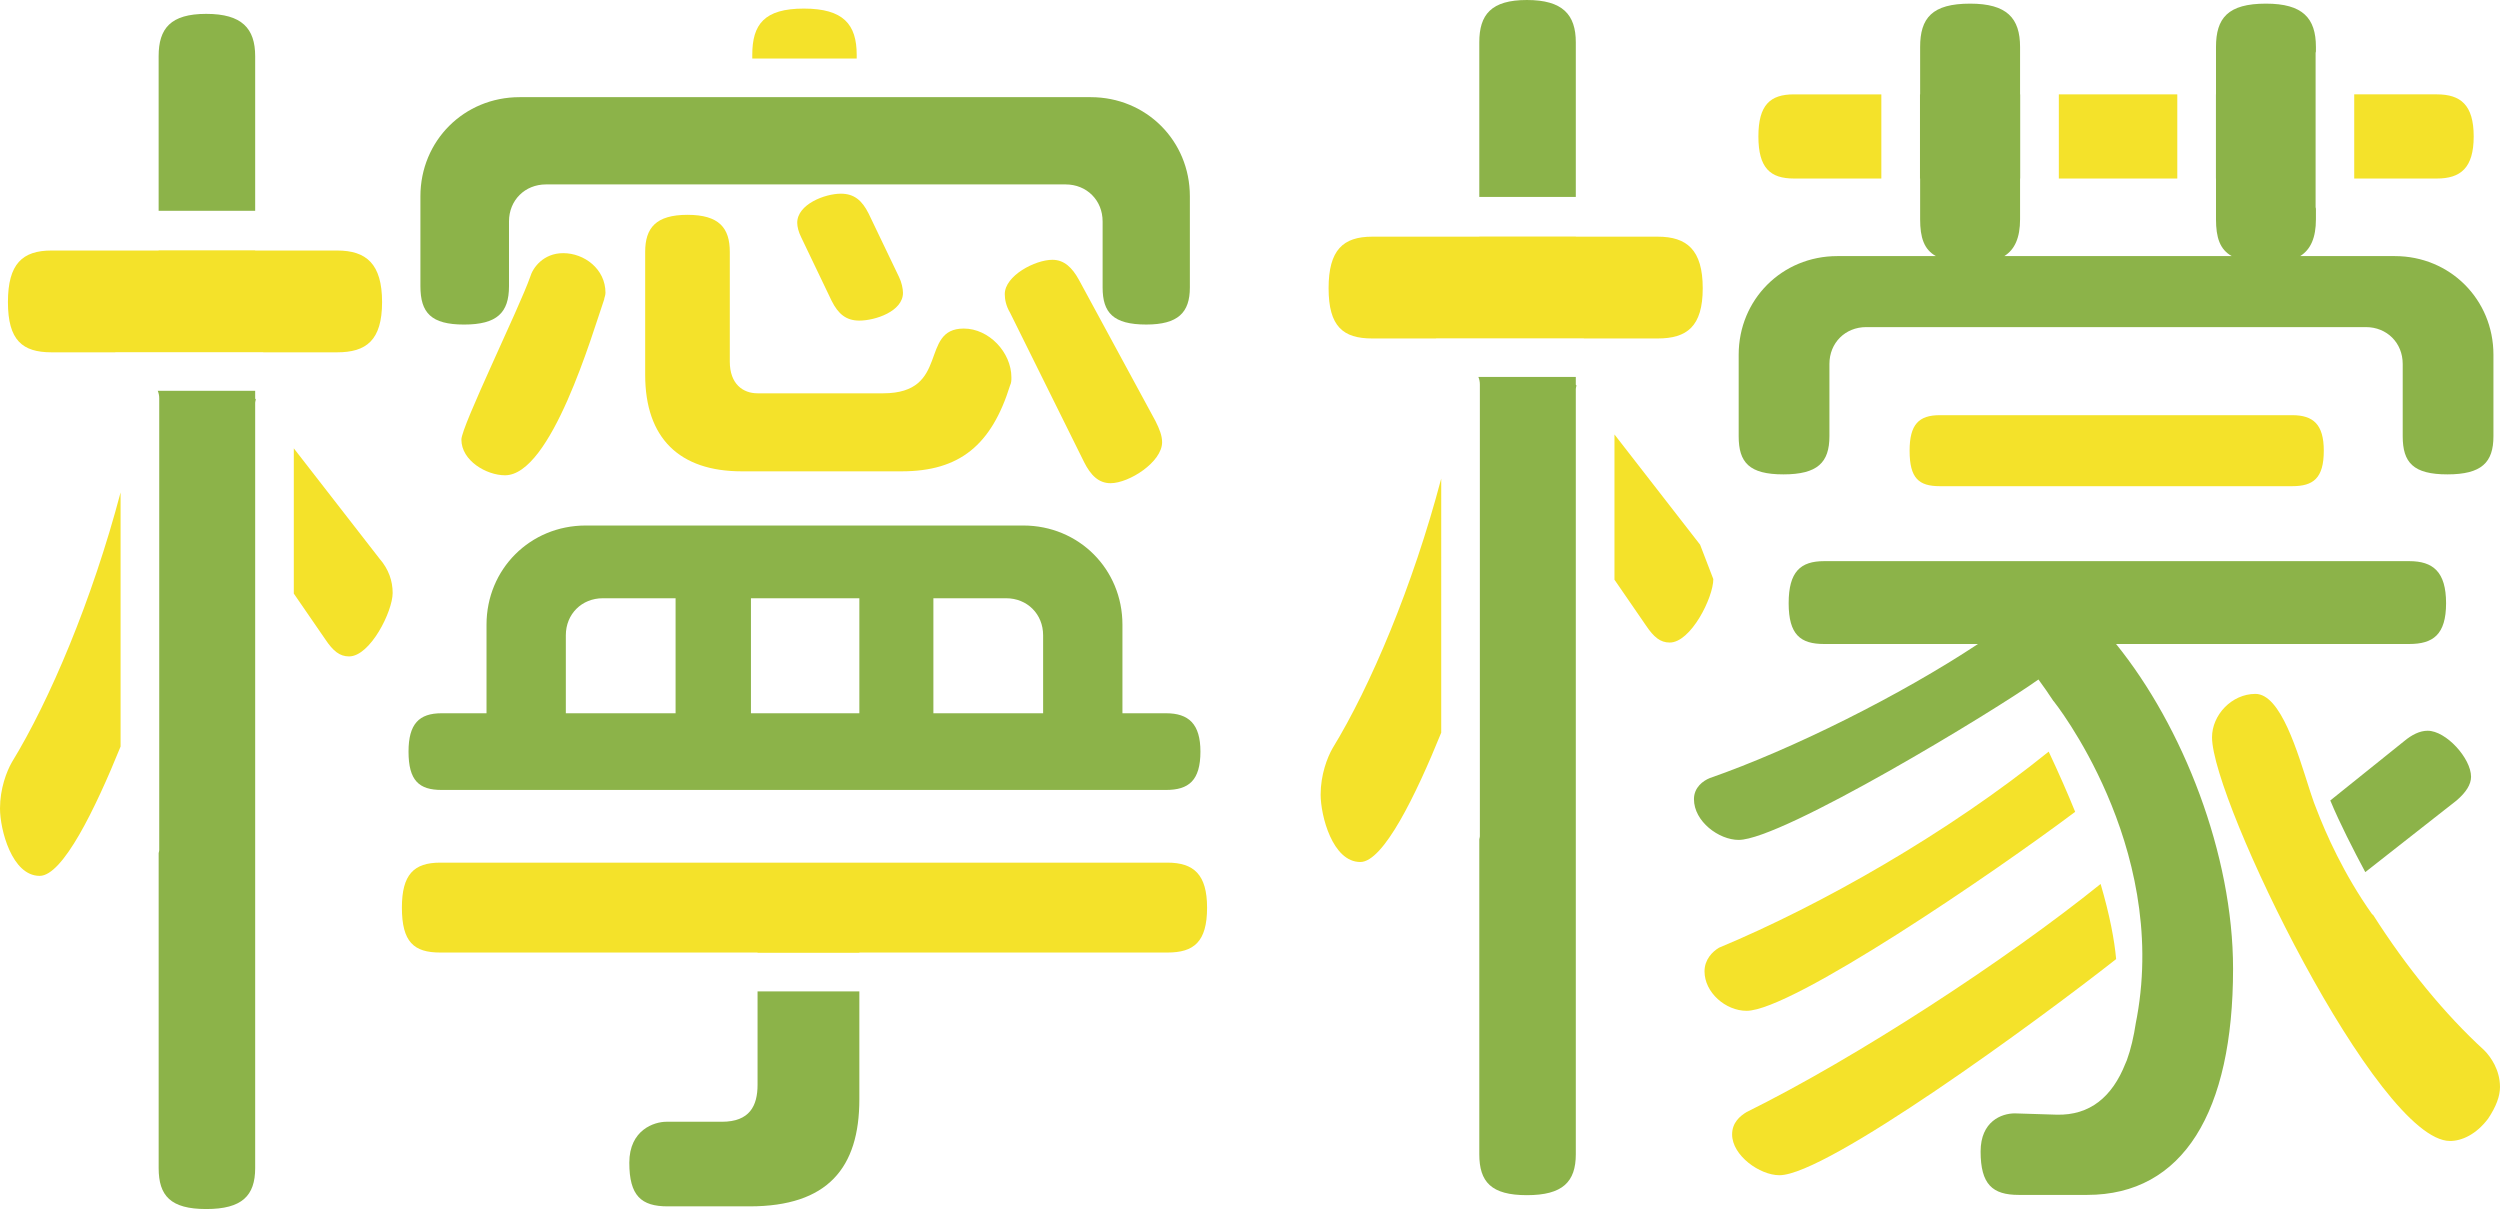<?xml version="1.0" encoding="utf-8"?>
<!-- Generator: Adobe Illustrator 25.3.1, SVG Export Plug-In . SVG Version: 6.00 Build 0)  -->
<svg version="1.1" id="レイヤー_1" xmlns="http://www.w3.org/2000/svg" xmlns:xlink="http://www.w3.org/1999/xlink" x="0px"
	 y="0px" width="118.793px" height="57.45px" viewBox="0 0 118.793 57.45" style="enable-background:new 0 0 118.793 57.45;"
	 xml:space="preserve">
<style type="text/css">
	.st0{fill:#F4E22A;}
	.st1{fill:#8CB349;}
</style>
<g id="item01">
	<path class="st0" d="M2.45,16.741h3.017c0.012,0,0.021-0.007,0.033-0.007h6.985c0.012,0,0.022,0.006,0.033,0.007h3.501
		c1.382,0,2.136-0.565,2.136-2.387s-0.754-2.45-2.136-2.45h-3.895v-0.008H7.538v0.008H2.45c-1.382,0-2.073,0.628-2.073,2.45
		S1.068,16.741,2.45,16.741z"/>
	<path class="st1" d="M12.125,10.018V2.67c0-1.319-0.628-2.011-2.324-2.011S7.538,1.351,7.538,2.67v7.348H12.125z"/>
	<path class="st1" d="M12.125,18.94v-0.369H7.496c0.044,0.108,0.07,0.225,0.07,0.349v21.479c0,0.048-0.02,0.09-0.027,0.136v14.968
		c0,1.319,0.566,1.947,2.262,1.947s2.324-0.628,2.324-1.947V29.407v-3.871v-6.399c0-0.056,0.022-0.104,0.032-0.157L12.125,18.94z"/>
	<path class="st0" d="M5.73,23.398c-1.349,5.112-3.362,9.873-5.165,12.819C0.314,36.656,0,37.472,0,38.416
		c0,1.004,0.565,3.203,1.885,3.203c1.096,0,2.635-3.163,3.845-6.146V23.398z"/>
	<path class="st0" d="M18.03,26.542l-4.069-5.238v6.901l1.493,2.17c0.377,0.565,0.691,0.816,1.131,0.816
		c1.005,0,2.073-2.137,2.073-3.015C18.658,27.609,18.47,27.045,18.03,26.542z"/>
	<path class="st0" d="M40.708,2.781V2.606c0-1.445-0.628-2.198-2.512-2.198s-2.45,0.753-2.45,2.198v0.175H40.708z"/>
	<path class="st1" d="M51.828,4.617h-11.12h-4.963H35.4H24.688c-2.638,0-4.711,2.073-4.711,4.711V13.6
		c0,1.257,0.503,1.822,2.073,1.822s2.136-0.565,2.136-1.822v-3.079c0-1.004,0.753-1.758,1.759-1.758h24.689
		c1.005,0,1.759,0.754,1.759,1.758v3.142c0,1.193,0.502,1.758,2.073,1.758c1.508,0,2.073-0.565,2.073-1.758V9.328
		C56.54,6.69,54.466,4.617,51.828,4.617z"/>
	<path class="st0" d="M25.191,13.161c-0.503,1.445-3.267,7.099-3.267,7.726c0,1.005,1.193,1.697,2.073,1.697
		c2.199,0,4.146-6.722,4.711-8.356c0-0.062,0.063-0.188,0.063-0.314c0-1.131-1.005-1.885-2.01-1.885
		C25.82,12.03,25.317,12.72,25.191,13.161z"/>
	<path class="st0" d="M32.667,10.208c-1.508,0-2.01,0.628-2.01,1.76v5.842c0,3.015,1.633,4.586,4.586,4.586h7.601
		c2.764,0,4.272-1.257,5.152-4.083c0.063-0.126,0.063-0.251,0.063-0.377c0-1.195-1.068-2.324-2.262-2.324
		c-2.136,0-0.628,3.077-3.832,3.077h-5.968c-0.691,0-1.319-0.439-1.319-1.507v-5.214C34.678,10.836,34.175,10.208,32.667,10.208z"/>
	<path class="st0" d="M40.834,15.234c0.754,0,2.073-0.44,2.073-1.319c0-0.189-0.063-0.503-0.188-0.754l-1.445-3.015
		c-0.314-0.628-0.691-0.943-1.319-0.943c-0.754,0-2.073,0.503-2.073,1.382c0,0.188,0.063,0.439,0.189,0.691l1.445,3.016
		C39.829,14.919,40.206,15.234,40.834,15.234z"/>
	<path class="st0" d="M52.77,22.96c0.88,0,2.45-1.004,2.45-1.947c0-0.314-0.126-0.627-0.314-1.004l-3.644-6.722
		c-0.314-0.566-0.691-0.942-1.256-0.942c-0.817,0-2.262,0.753-2.262,1.633c0,0.251,0.063,0.566,0.251,0.88l3.518,7.099
		C51.828,22.585,52.205,22.96,52.77,22.96z"/>
	<path class="st1" d="M55.408,33.892h-2.073v-4.21c0-2.638-2.073-4.711-4.711-4.711H27.83c-2.639,0-4.712,2.073-4.712,4.711v4.21
		h-2.136c-1.068,0-1.57,0.503-1.57,1.822c0,1.381,0.503,1.822,1.57,1.822h34.426c1.068,0,1.633-0.44,1.633-1.822
		C57.042,34.395,56.477,33.892,55.408,33.892z M32.102,33.892h-5.215v-3.707c0-1.005,0.754-1.758,1.759-1.758h3.456V33.892z
		 M40.834,33.892h-5.151v-5.465h5.151V33.892z M49.566,33.892h-5.214v-5.465h3.455c1.005,0,1.759,0.753,1.759,1.758
		C49.566,30.185,49.566,33.892,49.566,33.892z"/>
	<path class="st0" d="M55.471,40.99H20.919c-1.256,0-1.822,0.566-1.822,2.137c0,1.633,0.566,2.135,1.822,2.135h15.078v0.012h4.837
		v-0.012h14.638c1.257,0,1.885-0.503,1.885-2.135C57.356,41.556,56.728,40.99,55.471,40.99z"/>
	<path class="st1" d="M35.997,47.111v4.434c0,1.005-0.377,1.758-1.696,1.758h-2.639c-0.566,0-1.759,0.377-1.759,1.947
		s0.566,2.073,1.822,2.073h3.895c3.706,0,5.214-1.822,5.214-5.088V47.11h-4.837V47.111z"/>
</g>
<g id="item02">
	<path class="st0" d="M80.909,13.696c0-1.822-0.754-2.45-2.136-2.45h-3.895v-0.008h-4.586v0.008h-5.088
		c-1.382,0-2.073,0.628-2.073,2.45s0.691,2.387,2.073,2.387h3.017c0.012,0,0.021-0.007,0.033-0.007h6.985
		c0.012,0,0.022,0.006,0.033,0.007h3.501C80.155,16.082,80.909,15.517,80.909,13.696"/>
	<path class="st1" d="M74.878,9.359V2.011C74.878,0.692,74.25,0,72.554,0s-2.262,0.692-2.262,2.011v7.348H74.878z"/>
	<path class="st1" d="M74.878,18.281v-0.369h-4.629c0.044,0.108,0.07,0.225,0.07,0.349V39.74c0,0.048-0.02,0.09-0.027,0.136v14.968
		c0,1.319,0.566,1.947,2.262,1.947s2.324-0.628,2.324-1.947V28.748v-3.871v-6.399c0-0.056,0.022-0.104,0.032-0.157L74.878,18.281z"
		/>
	<path class="st0" d="M68.483,22.739c-1.349,5.112-3.362,9.873-5.165,12.819c-0.251,0.439-0.565,1.256-0.565,2.199
		c0,1.004,0.565,3.203,1.885,3.203c1.096,0,2.635-3.163,3.845-6.146V22.739z"/>
	<path class="st0" d="M80.784,25.883l-4.069-5.238v6.901l1.493,2.17c0.377,0.565,0.691,0.816,1.131,0.816
		c1.005,0,2.073-2.137,2.073-3.015"/>
	<path class="st0" d="M85.241,8.483h4.155V4.484h-4.155c-1.124,0-1.687,0.499-1.687,1.999S84.117,8.483,85.241,8.483z"/>
	<rect x="97.83" y="4.484" class="st0" width="5.629" height="3.999"/>
	<path class="st0" d="M111.866,8.483h3.927c1.125,0,1.75-0.5,1.75-2s-0.625-1.999-1.75-1.999h-3.927V8.483z"/>
	<path class="st1" d="M84.742,22.541c1.624,0,2.187-0.563,2.187-1.812v-3.437c0-0.999,0.75-1.749,1.749-1.749h23.742
		c0.999,0,1.75,0.749,1.75,1.749v3.437c0,1.249,0.499,1.812,2.124,1.812c1.624,0,2.187-0.563,2.187-1.812v-3.874
		c0-2.623-2.062-4.686-4.686-4.686h-4.498c0.5-0.312,0.749-0.875,0.749-1.75V9.915c-0.003-0.026-0.015-0.049-0.015-0.076V2.518
		c0-0.027,0.012-0.05,0.015-0.076V2.234c0-1.374-0.625-2.061-2.374-2.061c-1.812,0-2.374,0.687-2.374,2.061v2.25h-0.003v3.999h0.003
		v1.936c0,0.875,0.187,1.437,0.749,1.75H95.238c0.5-0.312,0.75-0.875,0.75-1.75V8.483h0.006V4.484h-0.006v-2.25
		c0-1.374-0.625-2.061-2.374-2.061c-1.812,0-2.375,0.687-2.375,2.061v2.25h-0.007v3.999h0.007v1.936c0,0.875,0.187,1.437,0.75,1.75
		h-4.686c-2.625,0-4.686,2.062-4.686,4.686v3.874C82.617,21.978,83.117,22.541,84.742,22.541z"/>
	<path class="st0" d="M92.176,19.728c-0.999,0-1.437,0.438-1.437,1.688c0,1.312,0.437,1.686,1.437,1.686h16.744
		c1,0,1.5-0.375,1.5-1.686c0-1.249-0.5-1.688-1.5-1.688H92.176z"/>
	<path class="st1" d="M114.482,26.664H86.678c-1.124,0-1.686,0.5-1.686,1.999c0,1.5,0.562,1.938,1.686,1.938h7.31
		c-3.686,2.437-8.809,4.998-12.746,6.372c-0.312,0.126-0.75,0.438-0.75,1.001c0,1.062,1.187,1.936,2.124,1.936
		c2.062,0,12.246-6.185,14.245-7.623c0.239,0.319,0.476,0.669,0.711,1.023c0.003,0.002,0.01,0.006,0.01,0.006
		s5.441,6.788,3.961,15.006c-0.018,0.102-0.035,0.174-0.052,0.269c-0.1,0.666-0.24,1.269-0.431,1.792
		c-0.023,0.063-0.044,0.104-0.066,0.153c-0.626,1.589-1.691,2.468-3.258,2.431l-1.999-0.062c-0.625,0-1.624,0.375-1.624,1.812
		c0,1.562,0.562,2.062,1.812,2.062h3.249c4.561,0,6.935-3.936,6.935-10.746c0-5.436-2.375-11.496-5.56-15.432h13.933
		c1.124,0,1.749-0.438,1.749-1.938C116.23,27.164,115.606,26.664,114.482,26.664z"/>
	<path class="st0" d="M98.606,38.576c-0.355-0.878-0.775-1.833-1.258-2.861c-4.786,3.868-10.808,7.293-15.667,9.318
		c-0.312,0.187-0.687,0.561-0.687,1.124c0,1.001,0.999,1.874,1.999,1.874C85.131,48.031,94.728,41.487,98.606,38.576z"/>
	<path class="st0" d="M99.815,42.003c-4.516,3.64-11.611,8.262-16.823,10.84c-0.312,0.188-0.687,0.5-0.687,1.062
		c0,1.001,1.312,1.938,2.249,1.938c2.239,0,12.232-7.309,15.999-10.27C100.471,44.667,100.251,43.487,99.815,42.003z"/>
	<path class="st1" d="M112.392,41.44l4.339-3.405c0.437-0.375,0.687-0.75,0.687-1.125c0-0.875-1.187-2.187-2.062-2.187
		c-0.375,0-0.749,0.188-1.124,0.5l-3.503,2.813C111.174,39.111,111.838,40.404,112.392,41.44z"/>
	<path class="st0" d="M118.042,49.905c-1.869-1.713-3.682-3.921-5.286-6.442c-0.018-0.007-0.034-0.013-0.034-0.013
		c-1.369-1.933-2.216-3.871-2.643-4.987c-0.08-0.189-0.167-0.435-0.261-0.72c-0.046-0.138-0.077-0.235-0.077-0.235l0,0
		c-0.56-1.742-1.362-4.536-2.57-4.536c-1.125,0-2.062,1.001-2.062,2.062c0,2.999,7.873,19.182,11.309,19.182
		c0.563,0,1.249-0.314,1.812-1.063c0.375-0.563,0.563-1.062,0.563-1.5C118.793,50.843,118.355,50.217,118.042,49.905z"/>
</g>
</svg>
